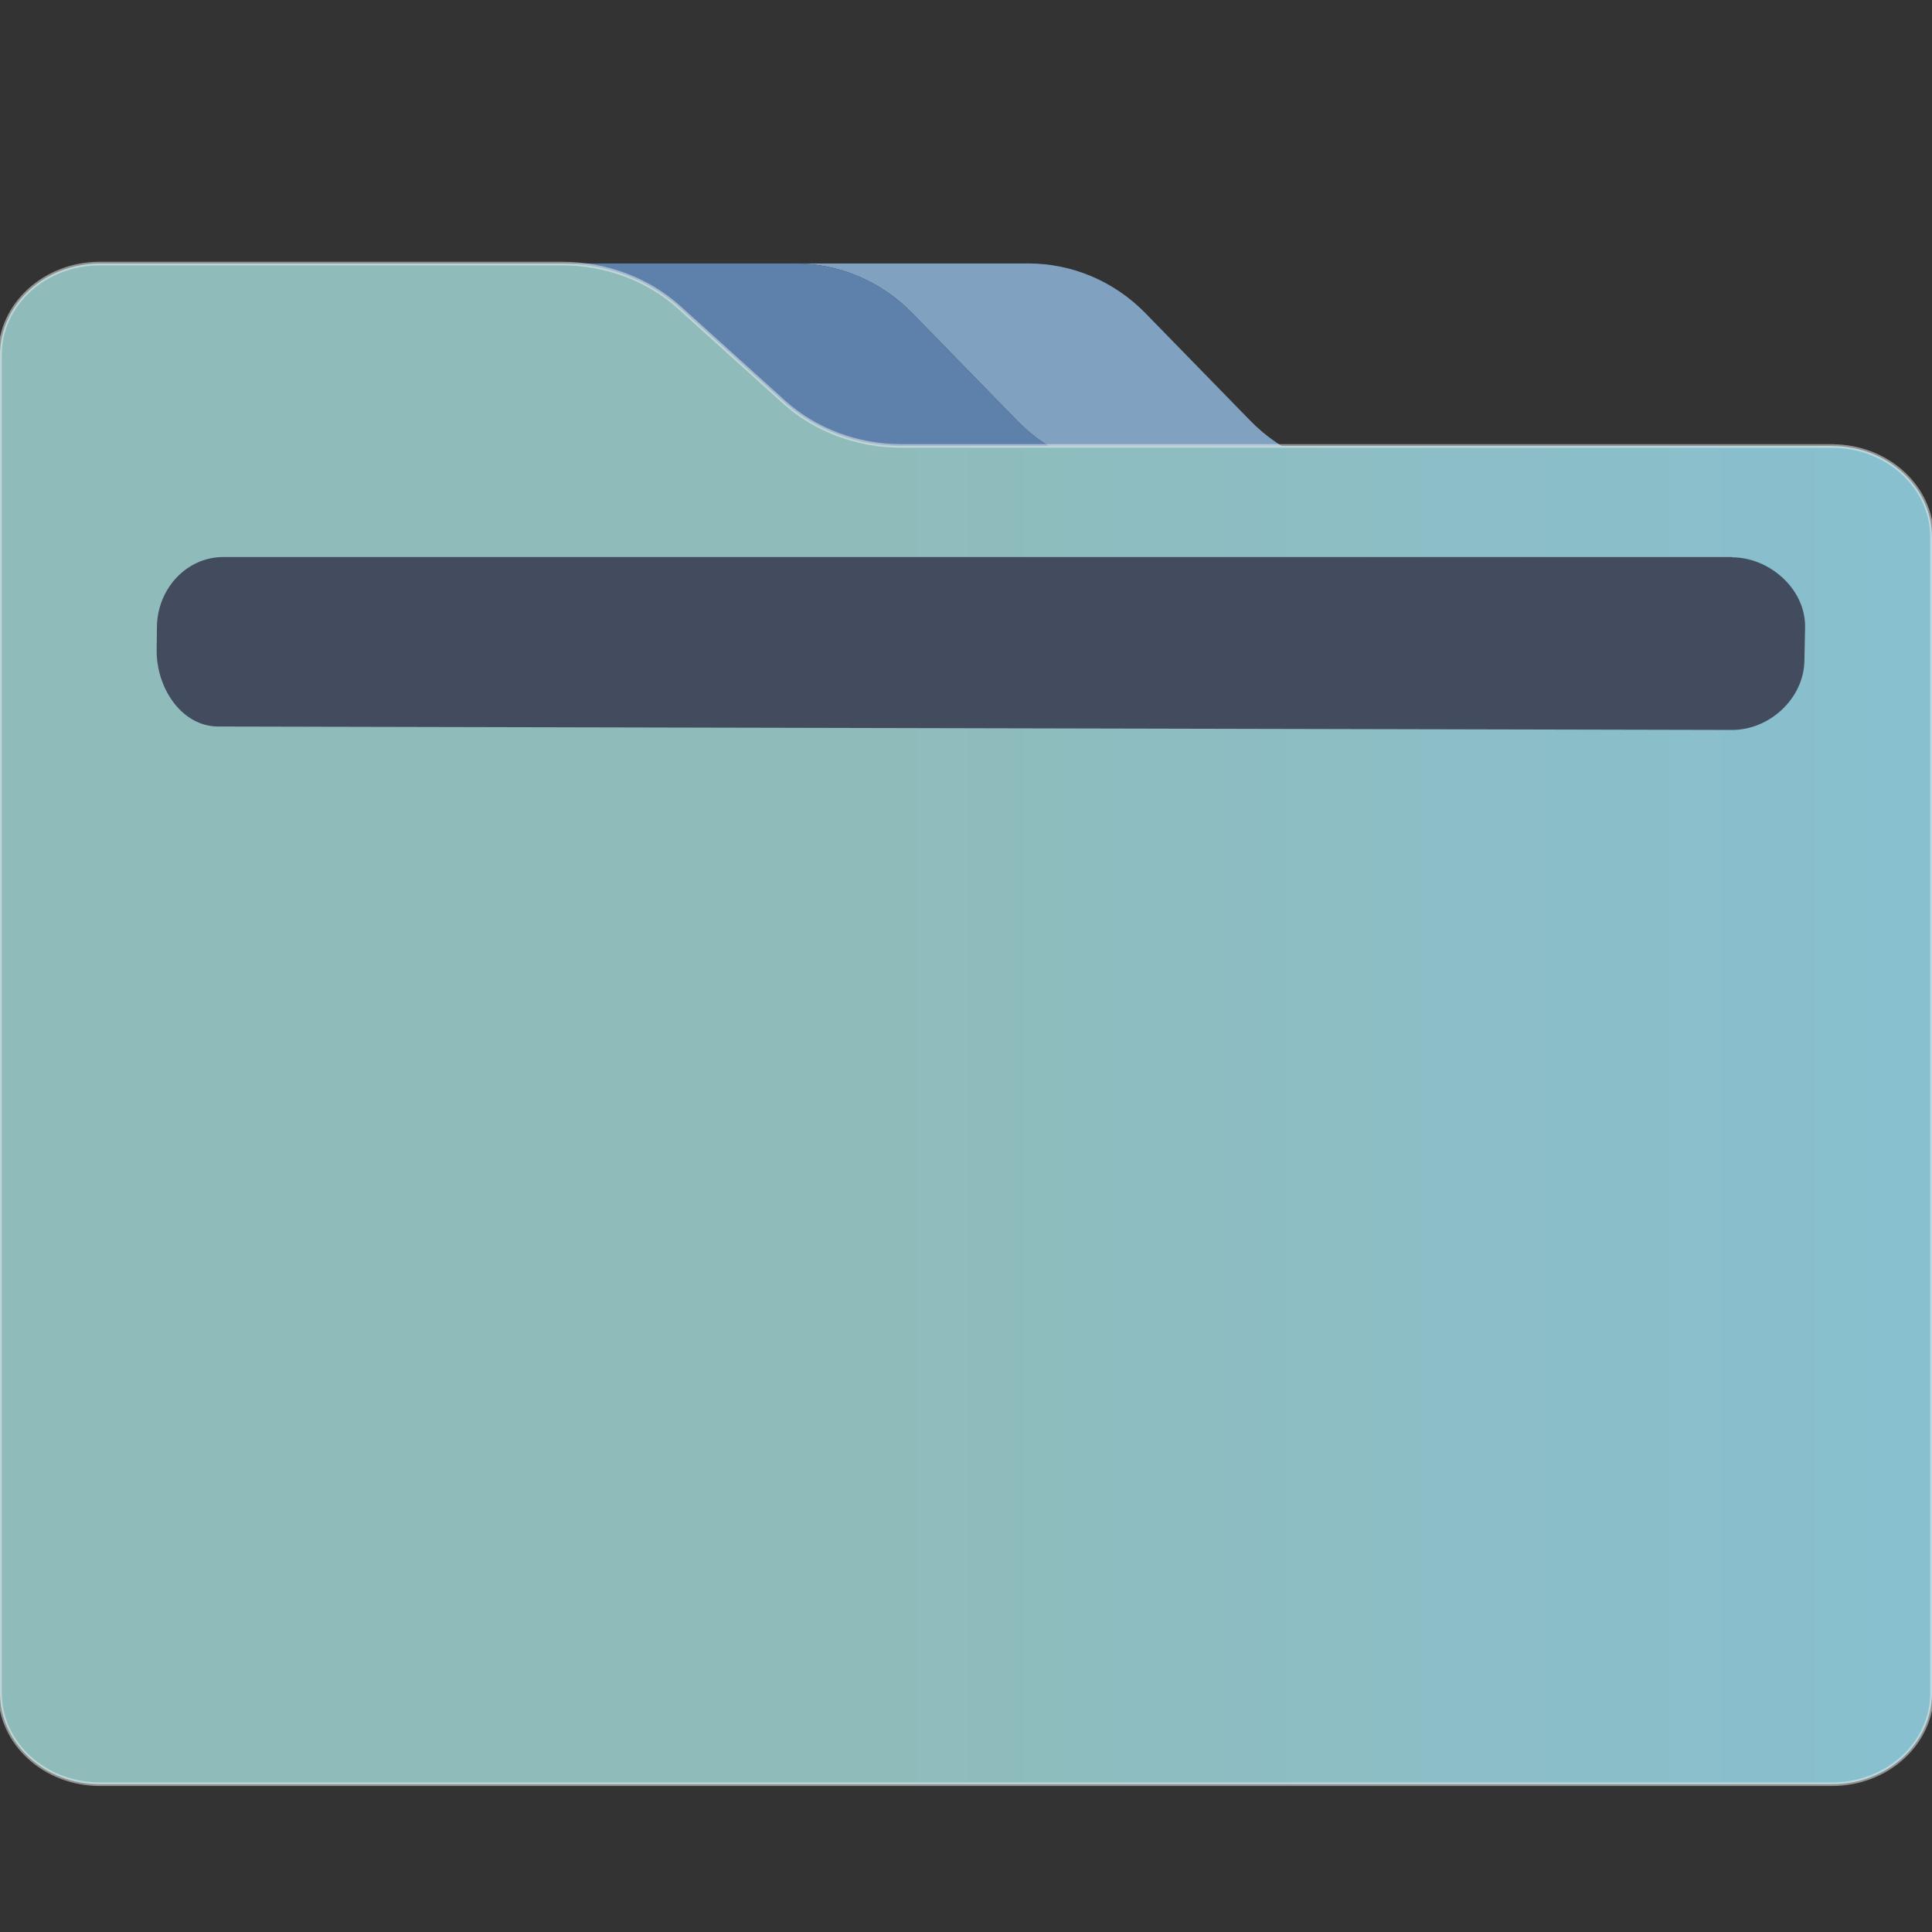 <?xml version="1.0" encoding="UTF-8" standalone="no"?>
<svg
   width="22"
   height="22"
   viewBox="0 0 22 22"
   id="svg8694"
   version="1.1"
   inkscape:version="1.1.1 (3bf5ae0d25, 2021-09-20)"
   sodipodi:docname="system-file-manager.svg"
   xmlns:inkscape="http://www.inkscape.org/namespaces/inkscape"
   xmlns:sodipodi="http://sodipodi.sourceforge.net/DTD/sodipodi-0.dtd"
   xmlns:xlink="http://www.w3.org/1999/xlink"
   xmlns="http://www.w3.org/2000/svg"
   xmlns:svg="http://www.w3.org/2000/svg"
   xmlns:rdf="http://www.w3.org/1999/02/22-rdf-syntax-ns#"
   xmlns:cc="http://creativecommons.org/ns#"
   xmlns:dc="http://purl.org/dc/elements/1.1/">
  <rect x="0" y="0" width="22" height="22" fill="#333333" stroke="none"/>
  <defs
     id="defs8696">
    <linearGradient
       inkscape:collect="always"
       id="linearGradient843">
      <stop
         style="stop-color:#eff0f1;stop-opacity:1;"
         offset="0"
         id="stop839" />
      <stop
         style="stop-color:#eff0f1;stop-opacity:0;"
         offset="1"
         id="stop841" />
    </linearGradient>
    <linearGradient
       inkscape:collect="always"
       xlink:href="#linearGradient847"
       id="linearGradient859"
       x1="236.314"
       y1="249.159"
       x2="515.588"
       y2="249.159"
       gradientUnits="userSpaceOnUse"
       gradientTransform="matrix(0.043,0,0,0.045,-29.154,1020.255)" />
    <linearGradient
       inkscape:collect="always"
       id="linearGradient847">
      <stop
         style="stop-color:#8fbcbb;stop-opacity:1"
         offset="0"
         id="stop843" />
      <stop
         style="stop-color:#88c0d0;stop-opacity:1"
         offset="1"
         id="stop845" />
    </linearGradient>
    <linearGradient
       inkscape:collect="always"
       xlink:href="#linearGradient843"
       id="linearGradient845"
       x1="-19"
       y1="1023.362"
       x2="-19"
       y2="1023.362"
       gradientUnits="userSpaceOnUse" />
  </defs>
  <sodipodi:namedview
     id="base"
     pagecolor="#ffffff"
     bordercolor="#666666"
     borderopacity="1.0"
     inkscape:pageopacity="0.0"
     inkscape:pageshadow="2"
     inkscape:zoom="16"
     inkscape:cx="4.0625"
     inkscape:cy="17.28125"
     inkscape:document-units="px"
     inkscape:current-layer="layer1"
     showgrid="true"
     units="px"
     inkscape:snap-bbox="true"
     inkscape:bbox-nodes="true"
     inkscape:object-nodes="true"
     inkscape:snap-global="true"
     inkscape:showpageshadow="false"
     showborder="true"
     inkscape:document-rotation="0"
     inkscape:window-width="1920"
     inkscape:window-height="1007"
     inkscape:window-x="0"
     inkscape:window-y="0"
     inkscape:window-maximized="1"
     inkscape:pagecheckerboard="0">
    <inkscape:grid
       type="xygrid"
       id="grid9302"
       originx="29.154"
       originy="16.316" />
  </sodipodi:namedview>
  <g
     inkscape:label="Livello 1"
     inkscape:groupmode="layer"
     id="layer1"
     transform="translate(29.154,-1020.046)">
    <path
       style="fill:#81a1c1;fill-opacity:1;stroke-width:0.044"
       d="m -17.57,1024.838 c 0.355,0.364 0.834,0.57 1.333,0.57 h 0.738 1.917 c -0.499,0 -0.978,-0.207 -1.333,-0.57 l -1.195,-1.225 c -0.355,-0.364 -0.834,-0.567 -1.333,-0.567 H -20.098 c 0.499,0 0.978,0.203 1.333,0.567 z"
       id="path2" />
    <path
       style="fill:#5e81ac;fill-opacity:1;stroke-width:0.044"
       d="m -21.42,1023.613 1.195,1.225 c 0.355,0.364 0.834,0.57 1.333,0.57 h 0.738 1.917 c -0.499,0 -0.978,-0.207 -1.333,-0.57 l -1.195,-1.225 c -0.355,-0.364 -0.834,-0.567 -1.333,-0.567 h -2.608 -0.047 c 0.499,0 0.978,0.203 1.333,0.567 z"
       id="path4" />
    <path
       style="fill:url(#linearGradient859);fill-opacity:1;stroke:url(#linearGradient845);stroke-width:0.041"
       d="m -8.292,1025.124 h -4.552 -0.738 -1.917 -0.738 -1.917 -0.738 c -0.499,0 -0.978,-0.18 -1.333,-0.499 l -1.195,-1.079 c -0.355,-0.319 -0.834,-0.499 -1.333,-0.499 h -2.608 -2.655 c -0.628,0 -1.138,0.464 -1.138,1.039 v 2.078 0.346 12.814 c 0,0.575 0.51,1.039 1.138,1.039 h 19.724 c 0.628,0 1.138,-0.464 1.138,-1.039 v -13.16 c 0,-0.575 -0.51,-1.039 -1.138,-1.039 z m -7.983,2.115 h 0.003 l -0.003,-0.011 v 0 l 0.003,0.011 v 0 h -0.003 l 0.002,-0.016 z m 7.604,0.309 c 0,0.383 -0.34,0.693 -0.759,0.693 h -5.31 c -0.419,0 -0.759,-0.309 -0.759,-0.693 v -0.346 c 0,-0.383 0.34,-0.693 0.759,-0.693 h 5.31 c 0.419,0 0.759,0.309 0.759,0.693 v 0.346 z"
       id="path6"
       sodipodi:nodetypes="scccccsccscssccssssssccccccccccssssssscc" />
    <path
       style="fill:#434c5e;fill-opacity:1;stroke-width:0.044"
       d="M -9.43,1026.389 H -26.611 c -0.419,-10e-5 -0.751,0.361 -0.756,0.795 l -0.003,0.26 c -0.006,0.434 0.283,0.875 0.702,0.875 l 17.238,0.039 c 0.419,9e-4 0.814,-0.351 0.823,-0.785 l 0.008,-0.394 c 4.46e-5,-0.435 -0.413,-0.787 -0.832,-0.787 z"
       id="path8"
       sodipodi:nodetypes="ssssssscss" />
  </g>
</svg>
